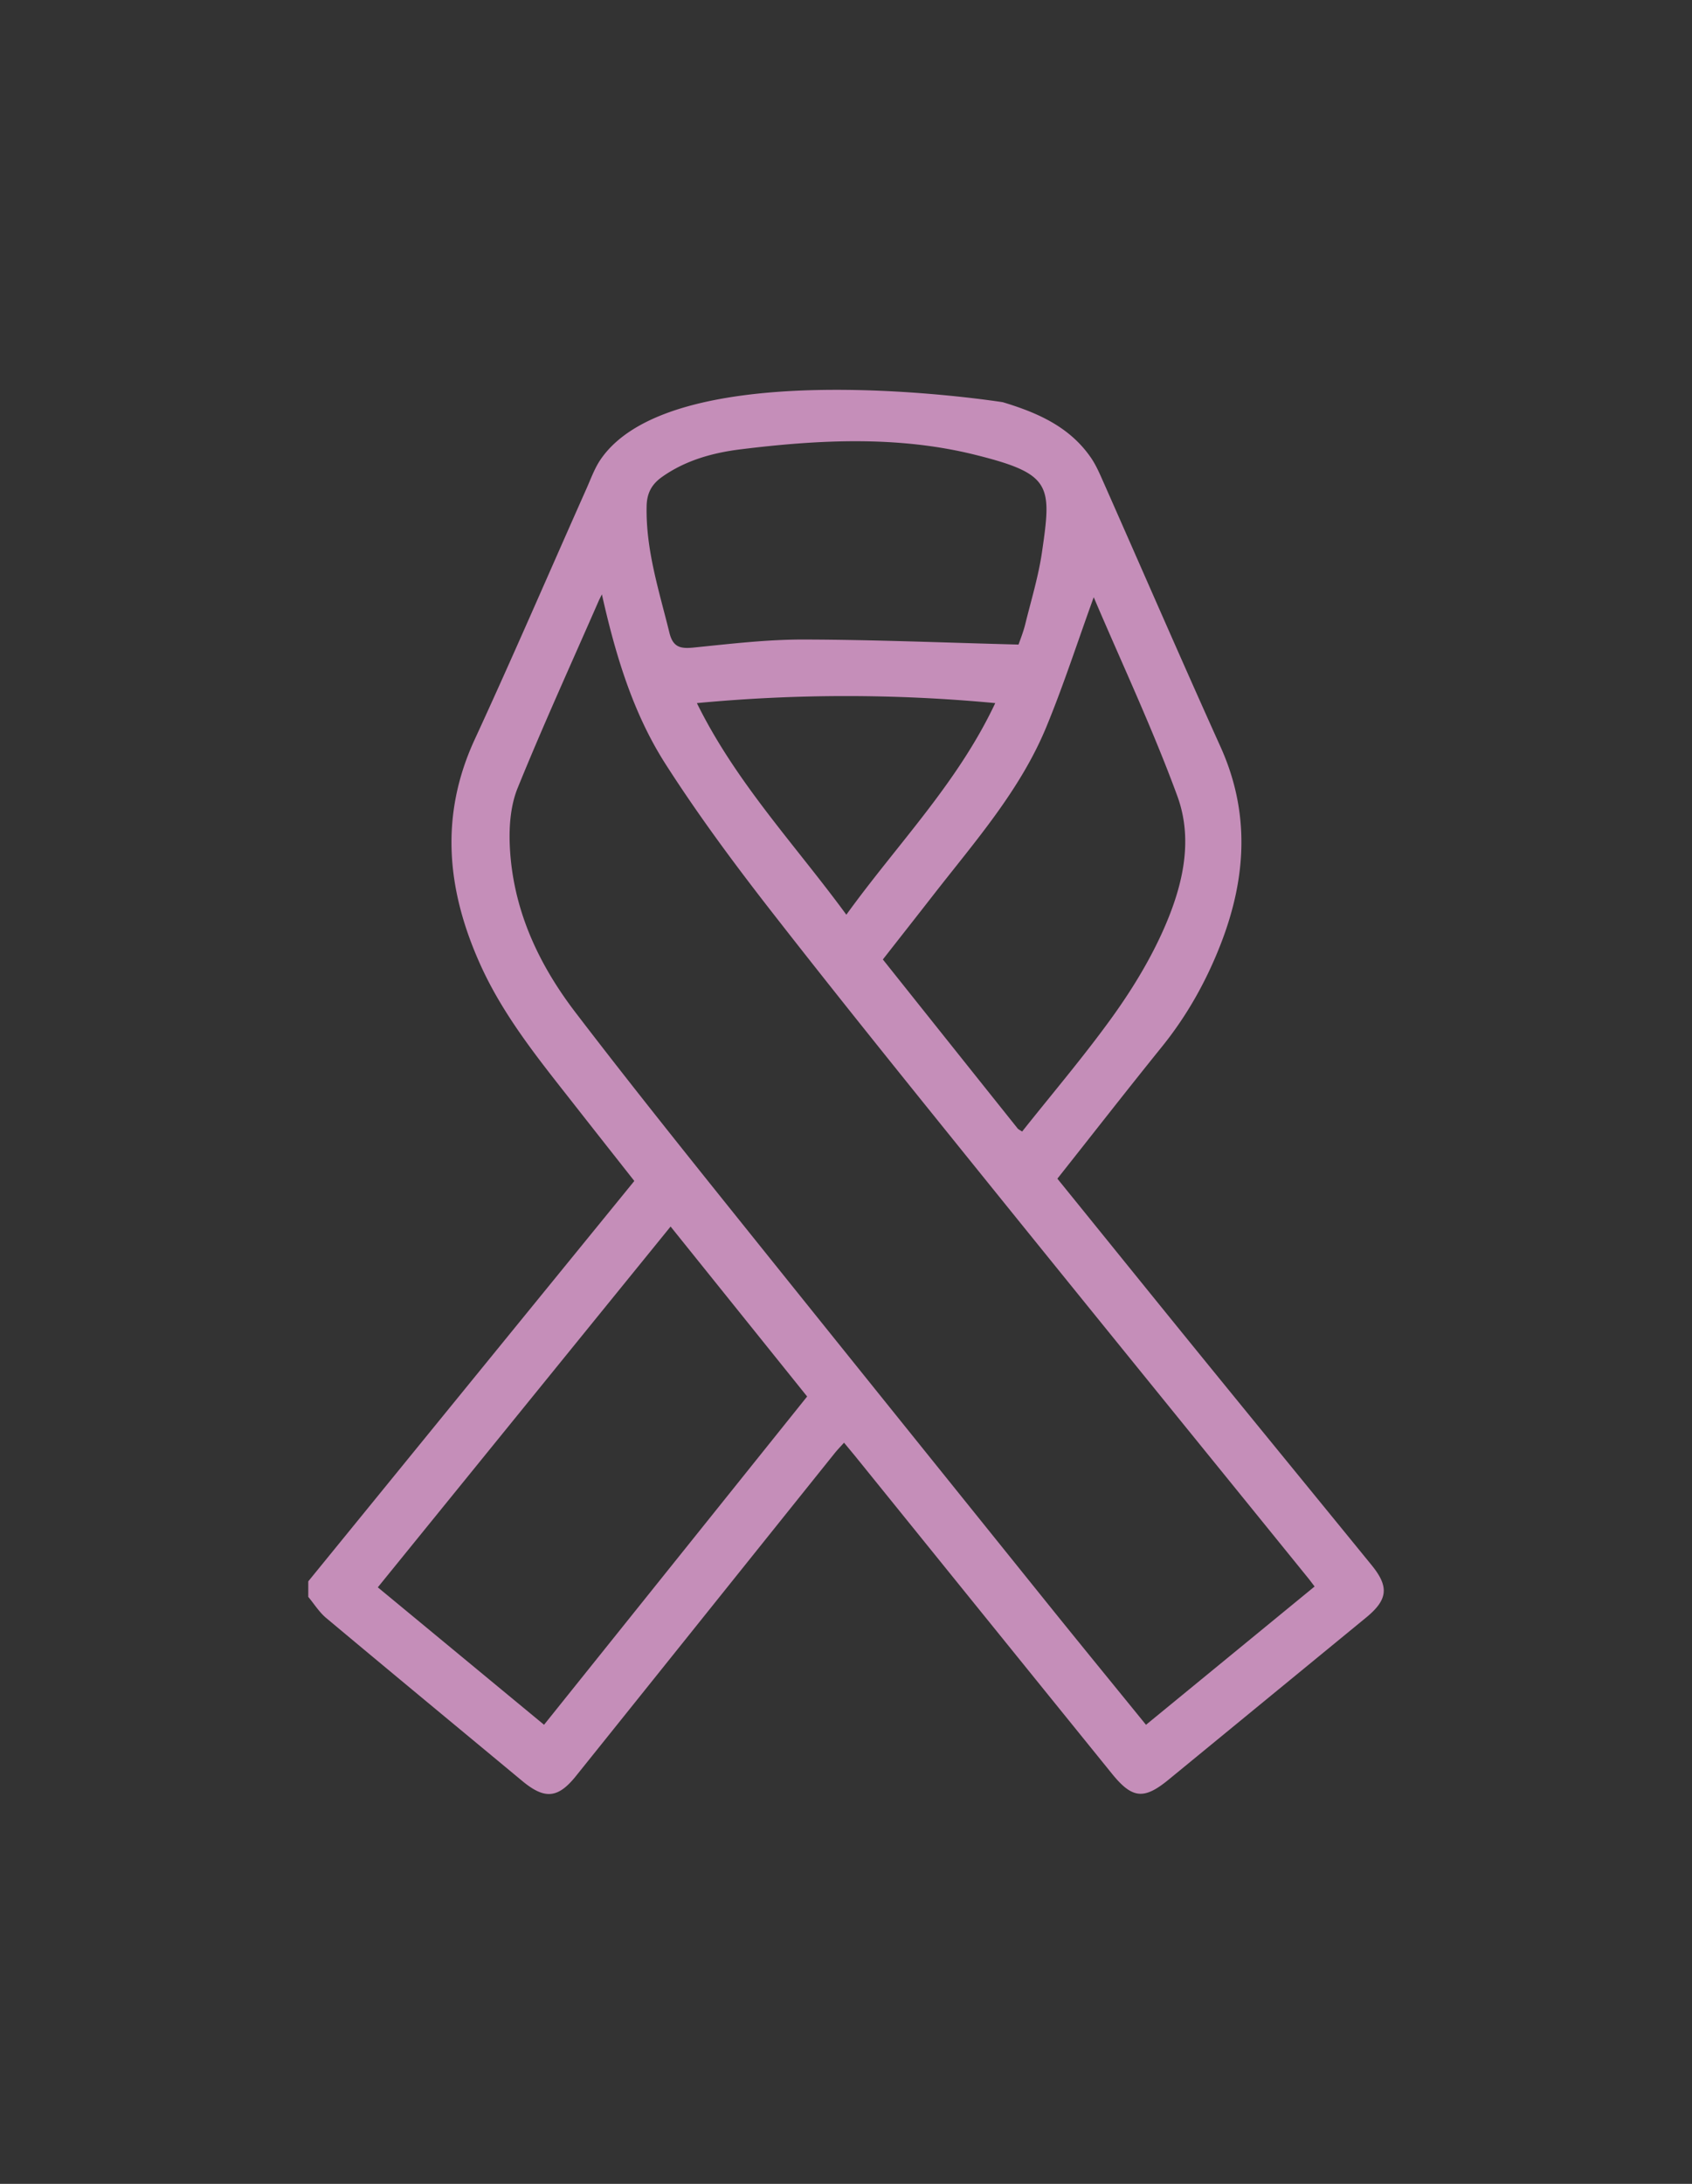 <svg xmlns="http://www.w3.org/2000/svg" width="93" height="120"><rect width="100%" height="100%" fill="#333333" stroke="none"/><path d="M260.565 29.849h-2.319v-2.53c0-3.204-2.528-5.808-5.639-5.808-3.113 0-5.639 2.604-5.639 5.808v2.528h-5.787v-2.528c0-3.204-2.528-5.808-5.639-5.808s-5.639 2.604-5.639 5.808v2.528h-5.787v-2.528c0-3.204-2.528-5.808-5.639-5.808s-5.639 2.604-5.639 5.808v2.528h-2.961c-4.949 0-8.976 4.028-8.976 8.976v50.69c0 4.949 4.028 8.976 8.976 8.976h50.69c4.951 0 8.976-4.028 8.976-8.976v-50.69c-.001-4.946-4.029-8.974-8.978-8.974zm-10.429-2.53c0-1.455 1.109-2.64 2.471-2.64 1.364 0 2.471 1.185 2.471 2.64V37.66c0 1.455-1.107 2.64-2.471 2.64-1.362 0-2.471-1.185-2.471-2.64V27.319zm-17.066 0c0-1.455 1.109-2.64 2.471-2.64s2.471 1.185 2.471 2.64V37.66c0 1.455-1.109 2.64-2.471 2.64s-2.471-1.185-2.471-2.64V27.319zm-17.067 0c0-1.455 1.109-2.64 2.471-2.64s2.471 1.185 2.471 2.64V37.66c0 1.455-1.109 2.64-2.471 2.64s-2.471-1.185-2.471-2.64V27.319zm48.259 62.196a3.7 3.7 0 01-3.696 3.696h-50.69a3.7 3.7 0 01-3.696-3.696V43.049h58.082v46.466z" fill="#5986c1"/><path fill="#5986c1" d="M210.931 52.402h9.705v8.636h-9.705zm12.954 0h9.707v8.636h-9.707zm12.964 0h9.705v8.636h-9.705zm12.953 0h9.707v8.636h-9.707zM210.931 63.93h9.705v8.63h-9.705zm12.954 0h9.707v8.63h-9.707z"/><path fill="#b78eb8" d="M236.849 63.93h9.705v8.63h-9.705z"/><path fill="#5986c1" d="M249.802 63.93h9.707v8.63h-9.707zm-38.871 11.523h9.705v8.63h-9.705zm12.954 0h9.707v8.63h-9.707zm12.964 0h9.705v8.63h-9.705zm12.953 0h9.707v8.63h-9.707z"/><path d="M55.12 22.101c1.912.578 3.69 1.353 4.863 3.079.266.395.459.844.654 1.284 2.151 4.859 4.266 9.735 6.452 14.58 1.627 3.608 1.413 7.188.028 10.778-.793 2.053-1.854 3.96-3.244 5.684-1.93 2.391-3.818 4.814-5.755 7.26 2.64 3.257 5.251 6.493 7.875 9.719 3.128 3.845 6.269 7.679 9.401 11.522.971 1.193.884 1.9-.312 2.88l-10.835 8.889c-1.364 1.123-2.007 1.072-3.128-.312-4.695-5.798-9.386-11.604-14.079-17.407-.197-.241-.397-.48-.648-.783-.196.219-.37.395-.522.586-4.742 5.912-9.476 11.828-14.218 17.736-.991 1.232-1.718 1.286-2.949.264-3.593-2.983-7.195-5.958-10.777-8.956-.383-.32-.658-.769-.982-1.157v-.855l17.921-21.999c-1.103-1.402-2.179-2.763-3.247-4.127-1.929-2.464-3.923-4.883-5.223-7.774-1.836-4.081-2.242-8.158-.305-12.356 2.107-4.566 4.096-9.184 6.142-13.779.242-.542.444-1.115.773-1.601 4.098-6.017 22.115-3.155 22.115-3.155M33.083 32.659c-.118.237-.157.313-.191.393-1.491 3.41-3.038 6.798-4.439 10.246-.384.94-.475 2.064-.436 3.092.135 3.474 1.527 6.513 3.605 9.231 2.4 3.14 4.86 6.235 7.329 9.321C45.17 72.7 51.407 80.444 57.64 88.189c1.767 2.195 3.552 4.373 5.349 6.586 3.114-2.552 6.183-5.07 9.267-7.599-.162-.214-.245-.328-.333-.437-5.881-7.257-11.774-14.505-17.64-21.773-3.952-4.899-7.913-9.794-11.783-14.758-2.081-2.666-4.107-5.393-5.93-8.242-1.759-2.758-2.723-5.895-3.487-9.307M20.766 87.221c3.087 2.551 6.082 5.029 9.137 7.552l14.461-18.038-7.505-9.339c-5.388 6.635-10.709 13.193-16.093 19.825m39.35-54.405c-.891 2.457-1.656 4.83-2.604 7.126-1.429 3.464-3.895 6.263-6.165 9.176-.938 1.204-1.881 2.402-2.821 3.603 2.507 3.145 4.954 6.214 7.405 9.282.051.062.135.095.25.173 1.647-2.074 3.362-4.089 4.907-6.227 1.057-1.462 2.025-3.029 2.772-4.667 1.087-2.387 1.782-4.998.852-7.539-1.355-3.695-3.039-7.27-4.596-10.927m-4.132 2.602c.09-.264.261-.685.369-1.123.326-1.32.728-2.634.922-3.975.535-3.676.532-4.284-3.681-5.331-4.241-1.054-8.583-.831-12.89-.299-1.521.188-3.007.597-4.3 1.505-.576.405-.852.889-.863 1.637-.046 2.404.69 4.646 1.252 6.932.196.803.602.891 1.332.818 2.006-.202 4.019-.444 6.03-.441 3.886.008 7.774.173 11.829.277m-17.68 3.217c2.154 4.373 5.388 7.767 8.215 11.627 2.799-3.877 6.108-7.218 8.184-11.627a87.056 87.056 0 00-16.399 0m97.69 25.463c2.947-.418 5.081-1.942 6.718-4.228 2.039-2.843 3.204-6.091 3.952-9.45a264.914 264.914 0 002.869-14.74c.257-1.56.016-3.266-.304-4.842-.35-1.731-1.938-3.068-3.931-2.912-.6.047-1.205.013-1.808.006-.915-.012-1.755.056-2.622.544-1.603.898-3.672.291-4.746-1.193-1.005-1.388-.853-3.33.358-4.579 1.285-1.328 3.399-1.517 4.978-.519.423.266.974.412 1.48.453 1.568.126 3.185-.035 4.703.294 4.025.869 6.803 4.269 7.331 8.459.351 2.783-.053 5.483-.532 8.199-.854 4.817-1.581 9.671-3.138 14.323-.778 2.324-1.702 4.633-2.852 6.792-2.416 4.531-6.109 7.969-12.403 8.699 0 0-2.236.765-2.236 2.284-.018.38-.042.658-.042.937-.001 4.735-.006 9.474 0 14.209.003 3.564 2.796 6.34 6.375 6.439 2.498.07 4.648-.584 6.211-2.644.803-1.059 1.22-2.255 1.217-3.595-.004-2.649-.006-5.296.001-7.946.018-5.859 4.319-10.882 10.129-11.648 3.75-.494 7.2.113 10.19 2.477 2.179 1.72 3.53 3.868 4.102 6.395a5.652 5.652 0 01-2.523 10.875c-2.84-.196-5.117-2.536-5.244-5.379a5.64 5.64 0 012.314-4.823c-.714-2.479-3.118-4.286-5.725-4.427-2.268-.121-4.348.235-6.002 1.949-1.145 1.185-1.771 2.586-1.77 4.25.003 2.641.006 5.282-.001 7.923-.018 6.321-4.819 11.359-11.131 11.768-4.326.281-8.048-.899-10.926-4.26-1.828-2.135-2.672-4.649-2.681-7.441-.016-4.621-.004-9.244-.004-13.865v-1.12c0-1.919-2.4-2.268-2.4-2.268-.933-.157-1.803-.259-2.654-.45-4.281-.965-7.371-3.549-9.674-7.179-2.429-3.827-3.814-8.076-4.727-12.46a236.152 236.152 0 01-2.488-13.94c-.471-3.222.035-6.373 2.05-9.08 1.829-2.455 4.338-3.665 7.397-3.728.63-.013 1.264-.01 1.894 0 .913.013 1.73-.056 2.578-.617 1.517-1.005 3.675-.509 4.814.885 1.076 1.316 1.087 3.223.023 4.525-1.164 1.429-3.182 1.8-4.836.992-.585-.287-1.271-.418-1.927-.488-.765-.082-1.546-.021-2.321-.019-1.888.003-3.14.848-3.818 2.616-.746 1.945-.667 3.966-.288 5.942.974 5.084 1.948 10.173 3.137 15.208.771 3.267 2.045 6.388 4.259 9.016 1.679 1.993 3.808 3.16 6.498 3.452.001-.002 6.152.64 10.176-.071" fill="#c58eb9"/><g fill="#c58eb9"><path d="M309.246 71.217h-13.88a3.61 3.61 0 01-3.61-3.61v-3.675c0-.69.198-1.366.57-1.947l18.343-28.642a3.612 3.612 0 013.04-1.663h3.949a3.61 3.61 0 013.61 3.61v24.746a3.61 3.61 0 003.61 3.61 3.61 3.61 0 013.61 3.61v.35a3.61 3.61 0 01-3.61 3.61 3.61 3.61 0 00-3.61 3.61V77.7a3.61 3.61 0 01-3.61 3.61h-1.192a3.61 3.61 0 01-3.61-3.61v-2.874a3.61 3.61 0 00-3.61-3.609zm3.61-27.62h-.14l-8.998 14.539c-1.488 2.405.241 5.51 3.07 5.51h2.458a3.61 3.61 0 003.61-3.61V43.597z"/><path d="M346.276 30.839c5.538 0 17.946 2.173 17.946 25.657s-12.408 25.657-17.946 25.657c-5.538 0-17.946-2.173-17.946-25.657s12.408-25.657 17.946-25.657zm0 43.322c8.412 0 9.534-11.496 9.534-17.665s-1.122-17.666-9.534-17.666-9.534 11.497-9.534 17.666 1.122 17.665 9.534 17.665z"/></g><linearGradient id="a" gradientUnits="userSpaceOnUse" x1="348.129" y1="77.805" x2="370.841" y2="77.805"><stop offset="0" stop-color="#33588c"/><stop offset="0" stop-color="#365d94"/><stop offset=".139" stop-color="#406eae"/><stop offset=".267" stop-color="#4777b4"/><stop offset=".492" stop-color="#5085bc"/><stop offset=".698" stop-color="#568ec2"/><stop offset=".865" stop-color="#5890c3"/></linearGradient><circle cx="359.485" cy="77.805" r="11.356" fill="url(#a)"/><path d="M357.978 75.41v-3.488a1.507 1.507 0 013.014 0v3.488c0 .832.675 1.507 1.507 1.507h3.488a1.507 1.507 0 110 3.014H362.5c-.832 0-1.507.675-1.507 1.507v3.488a1.507 1.507 0 11-3.014 0v-3.488c0-.833-.675-1.507-1.507-1.507h-3.488a1.507 1.507 0 110-3.014h3.488c.831 0 1.506-.675 1.506-1.507z" fill="#fff"/><g fill="#c58eb9"><path d="M424.172 95.321c-19.477 0-35.321-15.845-35.321-35.321s15.845-35.321 35.321-35.321S459.494 40.523 459.494 60a2.268 2.268 0 01-4.536 0c0-16.975-13.81-30.785-30.785-30.785S393.388 43.025 393.388 60s13.81 30.785 30.785 30.785a2.268 2.268 0 11-.001 4.536z"/><path d="M449.114 51.987l8.409 14.528 8.379-14.545zm-25.526 14.076c-.346 0-.694-.085-1.011-.259l-16.436-9.013a2.104 2.104 0 112.024-3.69l15.108 8.285 17.489-16.166a2.104 2.104 0 112.856 3.091l-18.602 17.194a2.106 2.106 0 01-1.428.558z"/></g></svg>